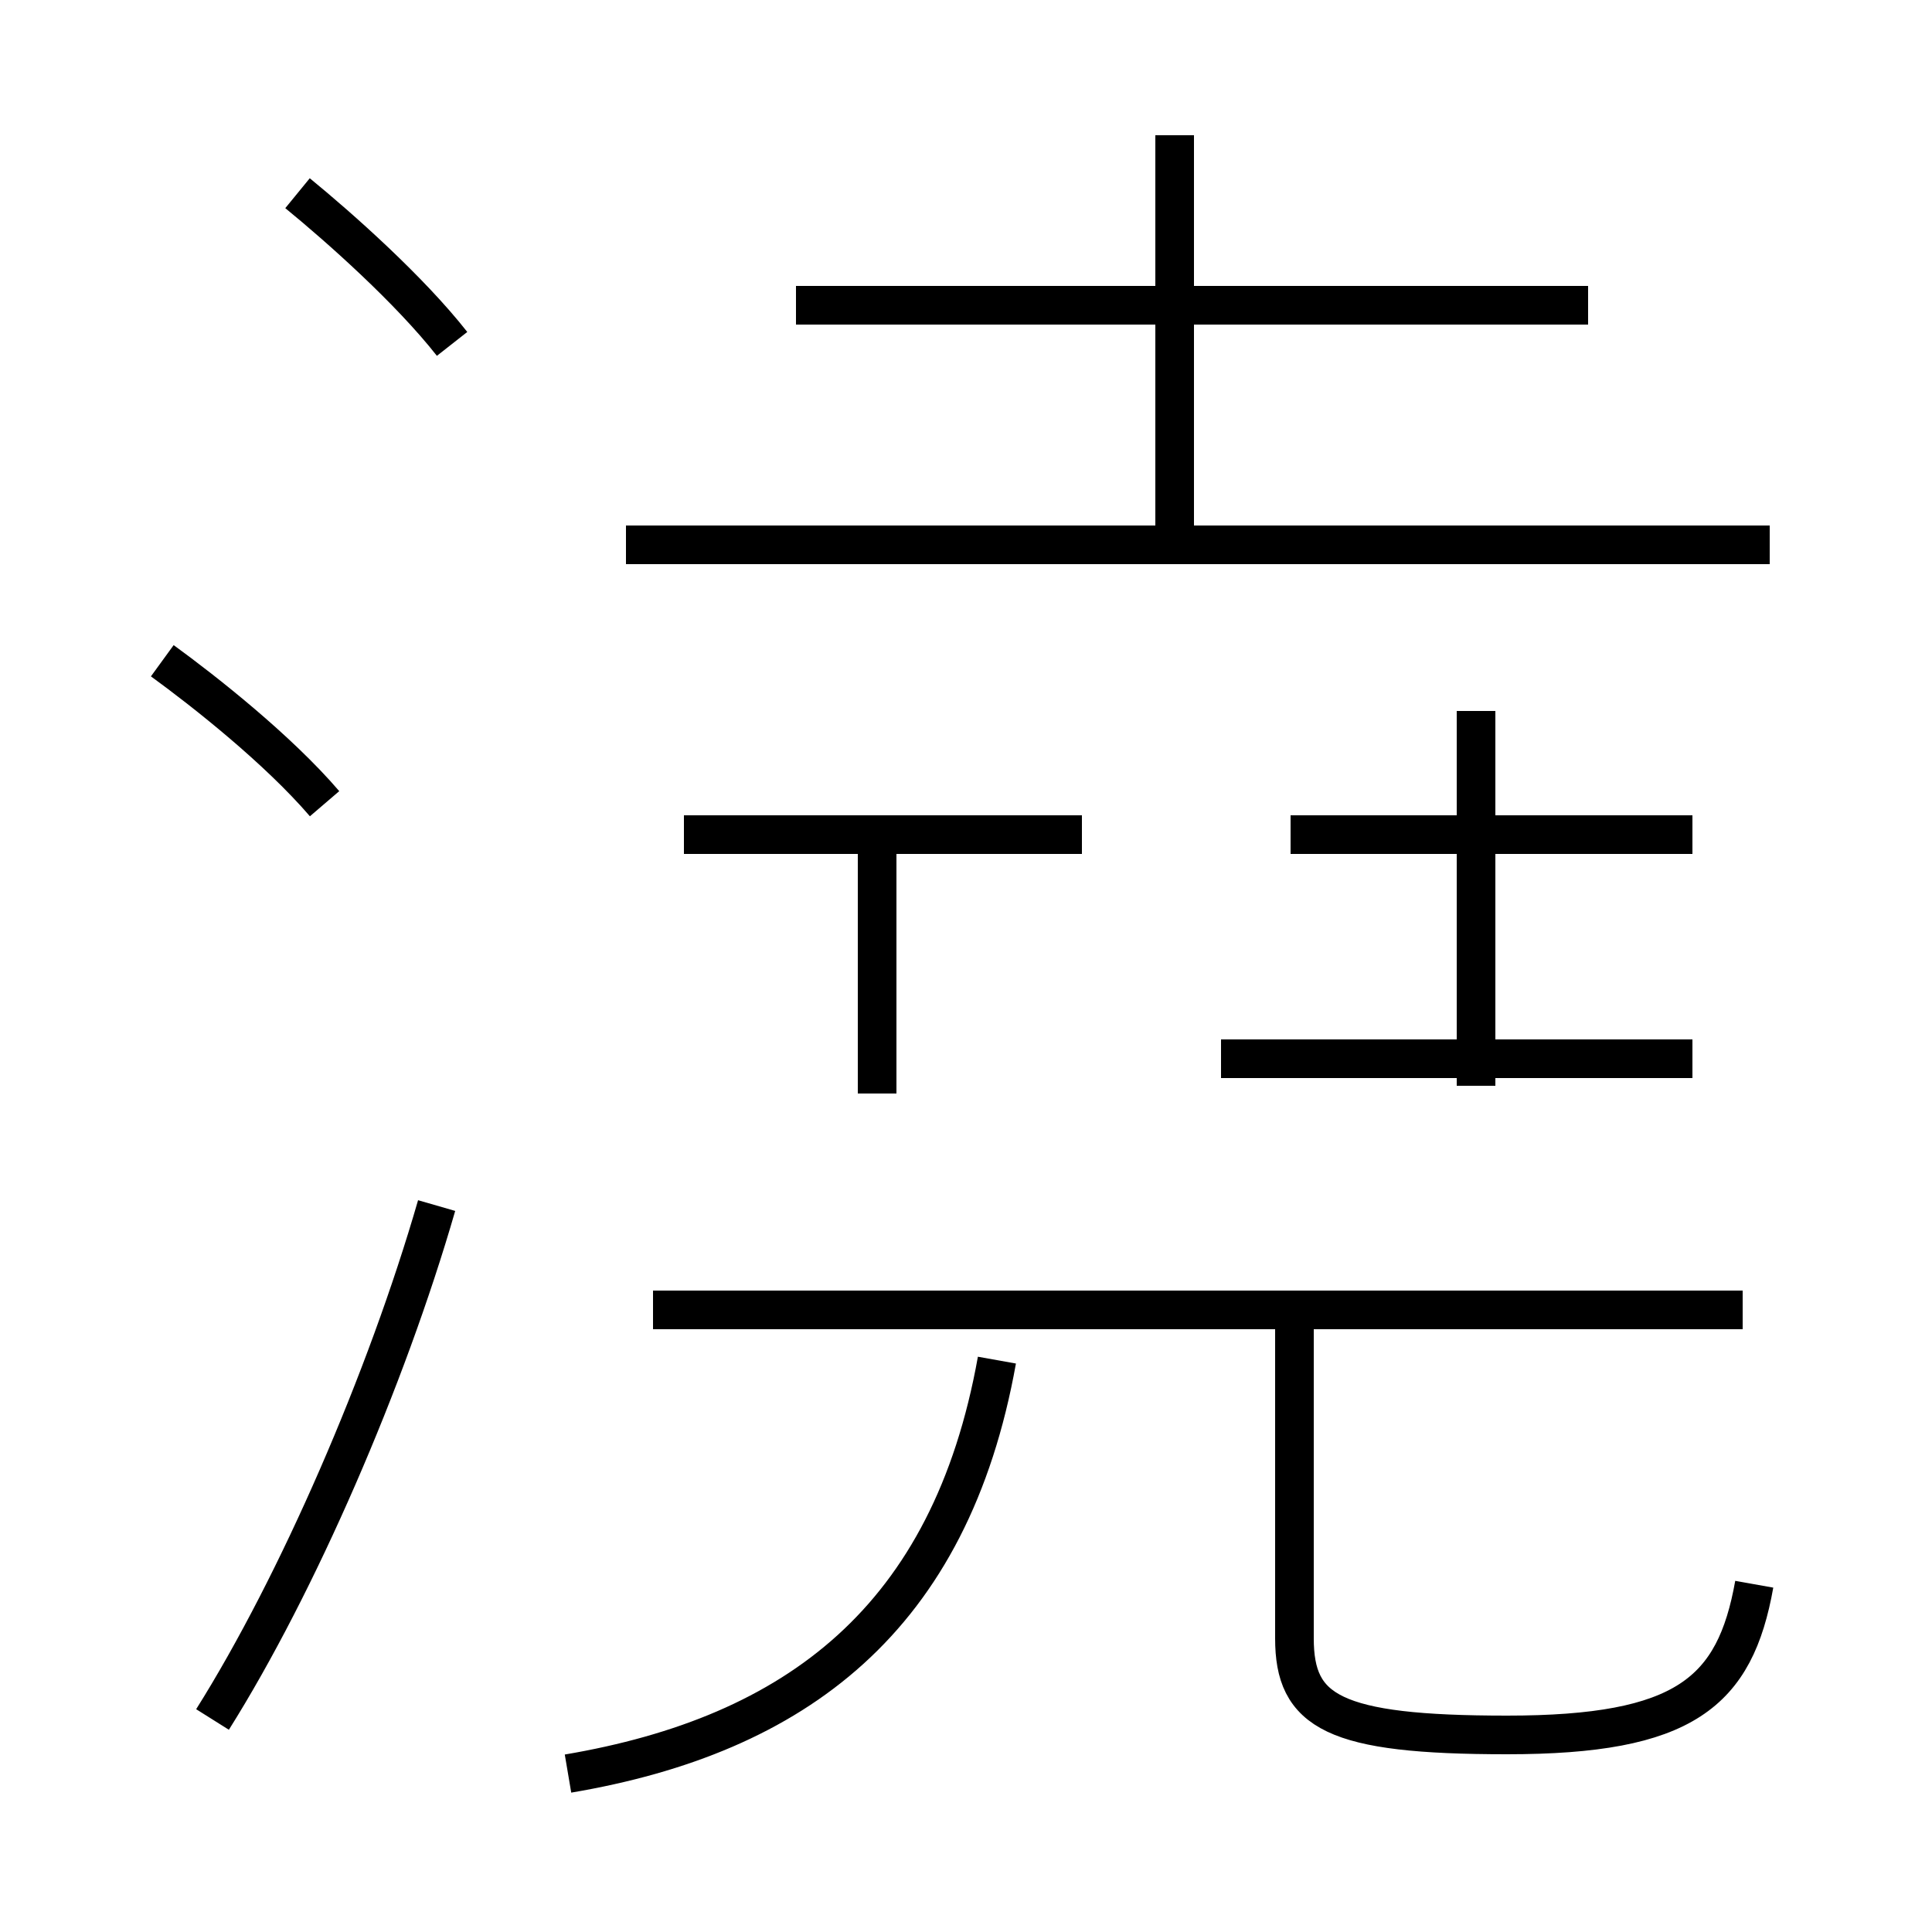<?xml version='1.0' encoding='utf8'?>
<svg viewBox="0.0 -44.0 50.0 50.0" version="1.1" xmlns="http://www.w3.org/2000/svg">
<rect x="0.0" y="-44.0" width="50.0" height="50.0" fill="#808080" stroke="none"/>
<rect x="-1000" y="-1000" width="2000" height="2000" stroke="white" fill="white"/>
<g style="fill:none; stroke:#000000;  stroke-width:1">
<path d="M 8.4 23.2 C 7.2 24.6 5.3 26.1 4.2 26.9 M 5.5 -0.5 C 7.7 3.0 10.0 8.3 11.3 12.8 M 11.7 35.1 C 10.6 36.5 8.8 38.1 7.7 39.0 M 22.7 22.4 L 22.7 15.7 M 28.0 22.4 L 17.7 22.4 M 14.7 -1.9 C 20.6 -0.9 24.6 2.1 25.8 8.8 M 45.1 10.1 L 16.9 10.1 M 45.4 3.0 C 44.9 0.2 43.6 -0.9 39.0 -0.9 C 34.5 -0.9 33.5 -0.3 33.5 1.6 L 33.5 9.8 M 30.4 30.2 L 30.4 40.5 M 41.1 36.1 L 20.6 36.1 M 45.8 29.9 L 16.2 29.9 M 38.2 15.9 L 38.2 25.6 M 43.8 22.4 L 33.4 22.4 M 43.8 16.6 L 31.6 16.6 " transform="scale(1, -1)" />
</g>
</svg>